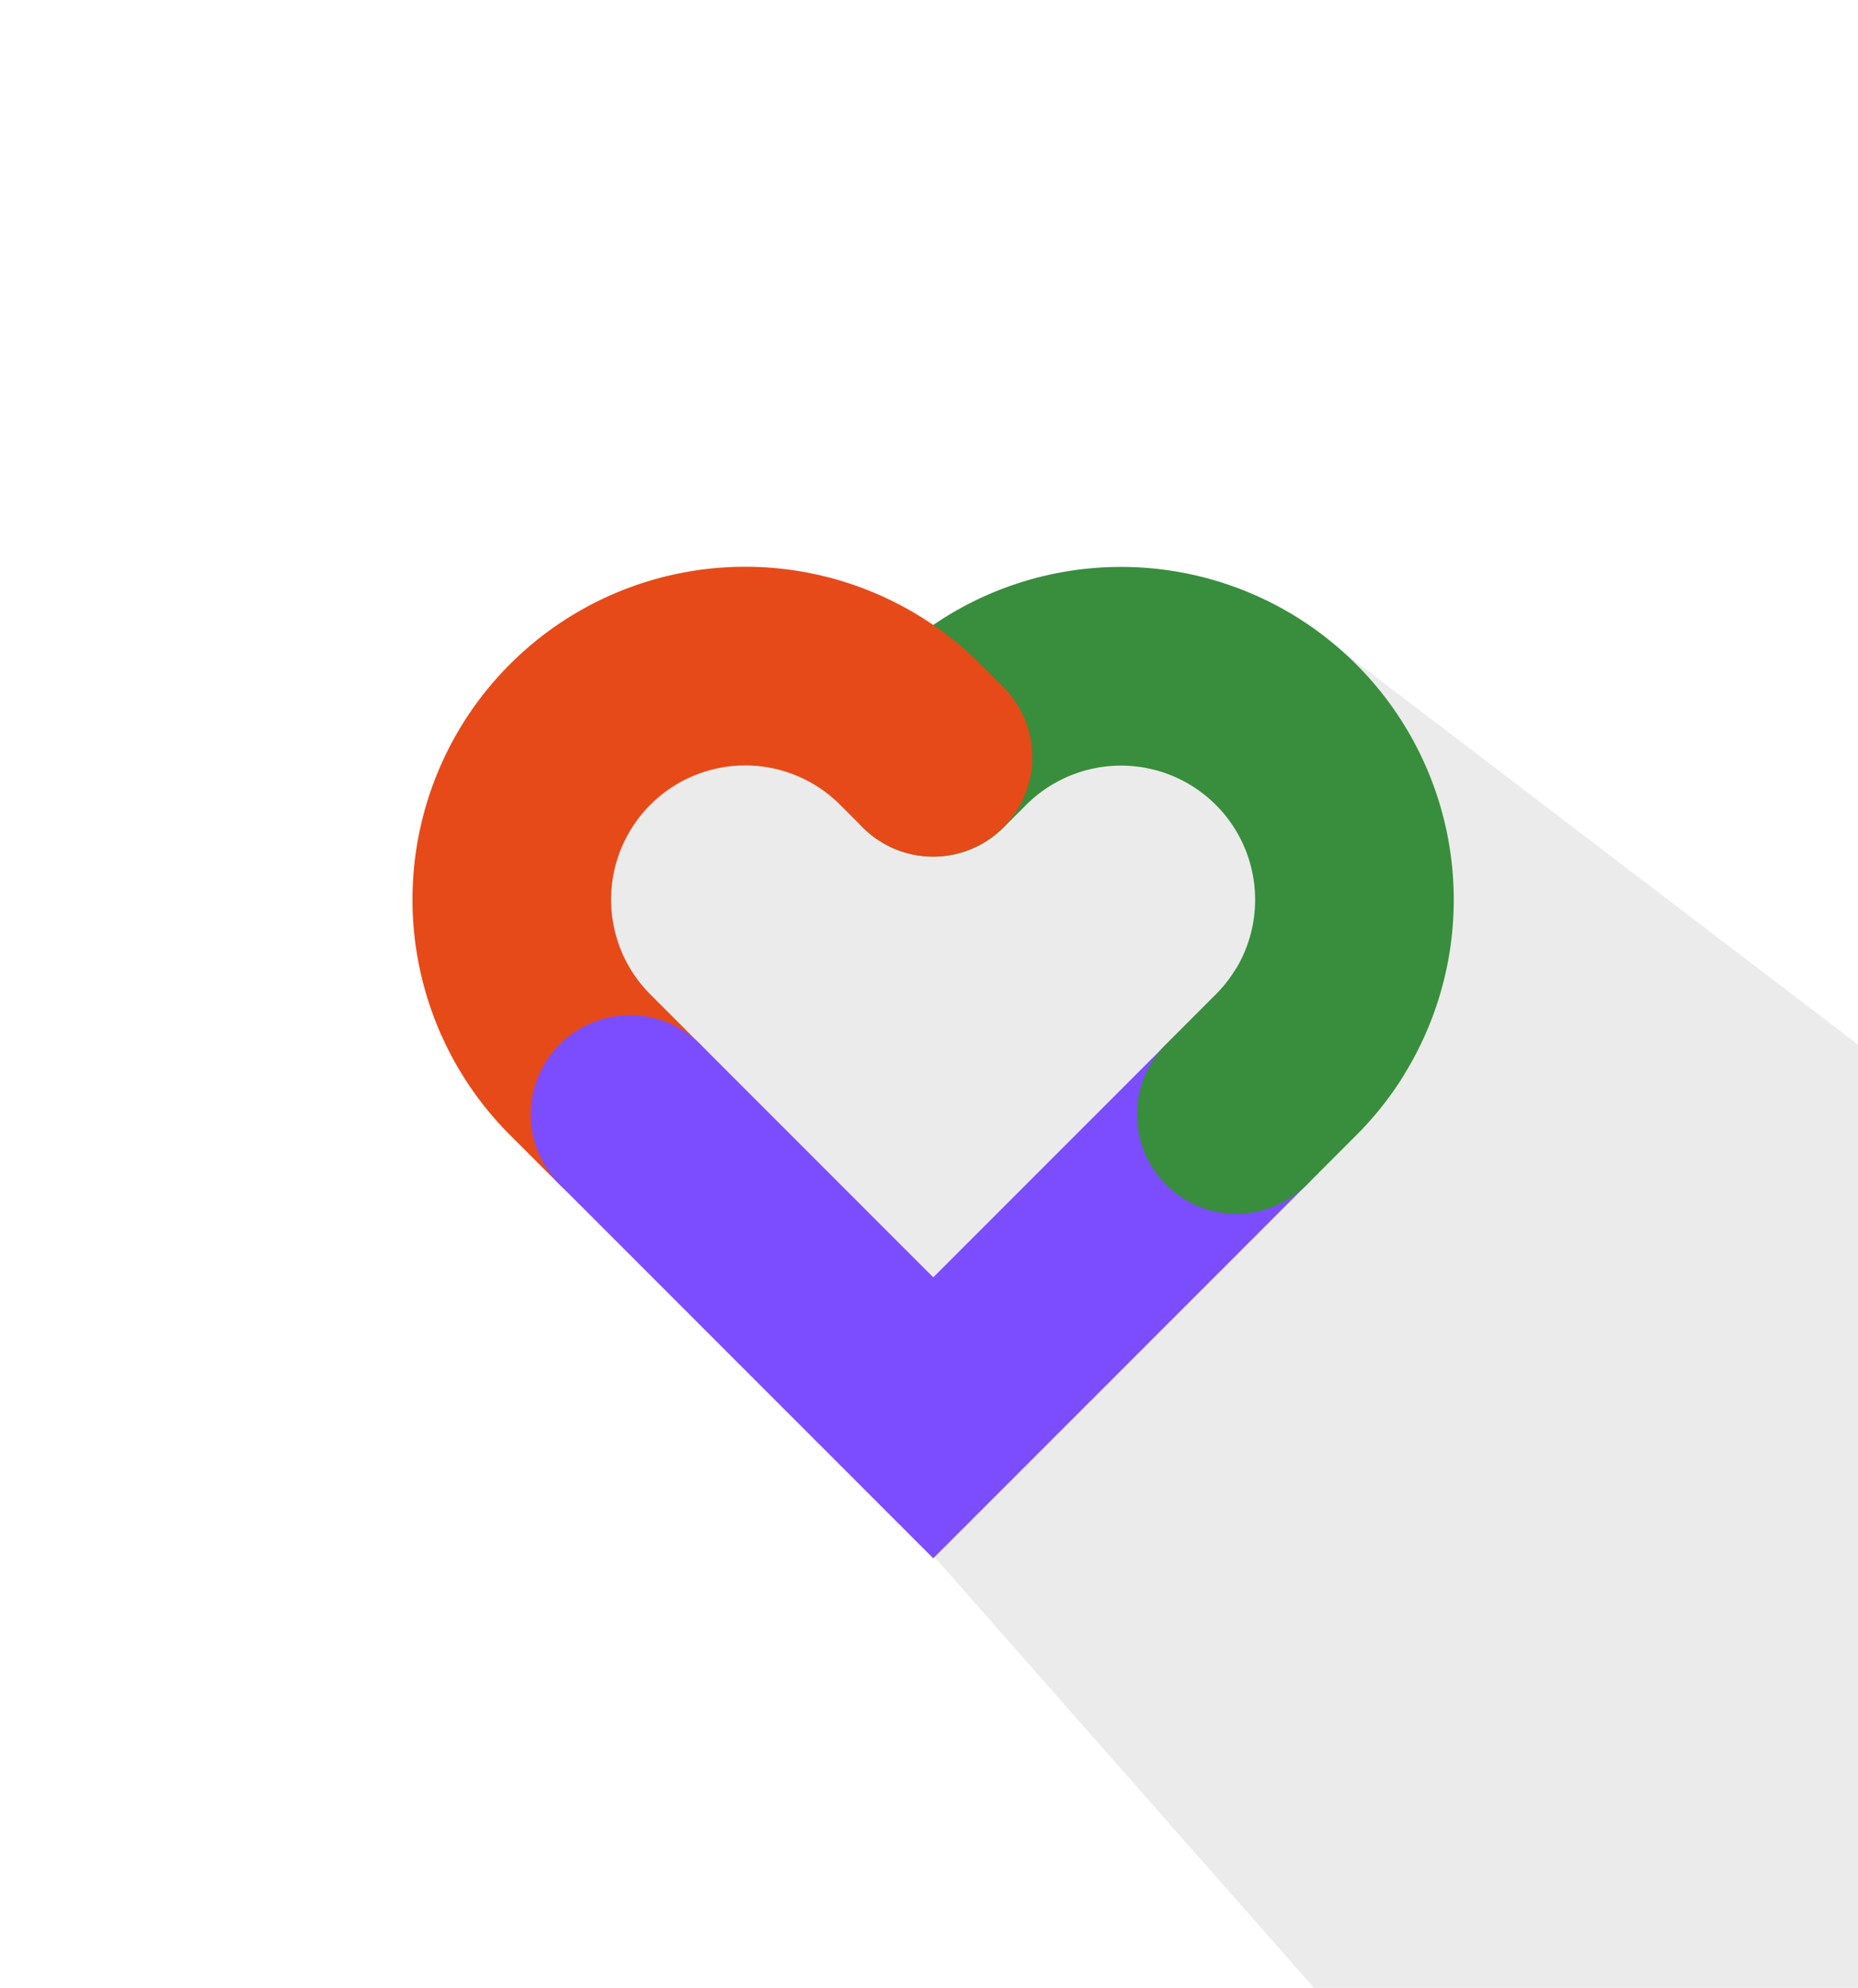 <svg id="Capa_1" data-name="Capa 1" xmlns="http://www.w3.org/2000/svg" viewBox="0 0 327.4 350.14">
  <defs>
    <style>
      .cls-1 {
        opacity: 0.08;
      }

      .cls-2, .cls-3, .cls-4 {
        fill: none;
        stroke-linecap: round;
        stroke-miterlimit: 10;
        stroke-width: 35px;
      }

      .cls-2 {
        stroke: #388e3c;
      }

      .cls-3 {
        stroke: #e64a19;
      }

      .cls-4 {
        stroke: #7c4dff;
      }
    </style>
  </defs>
  <title>icon_foreground_3_Mesa de trabajo 1</title>
  <polyline class="cls-1" points="334.7 189.57 233.7 112.57 102.7 129.57 104.7 196.57 159.2 268.07 240.7 360.57 332.7 353.57"/>
  <path class="cls-2" d="M164.45,133.41l4-4a41.13,41.13,0,0,1,58.17,58.17l-8.76,8.77"/>
  <path class="cls-3" d="M111,196.32l-8.77-8.77a41.13,41.13,0,1,1,58.17-58.17l4,4"/>
  <polyline class="cls-4" points="217.88 196.32 164.45 249.75 111.02 196.32"/>
  <path class="cls-2" d="M232,180.92a41.07,41.07,0,0,1-5.39,6.63l-8.76,8.77"/>
</svg>
